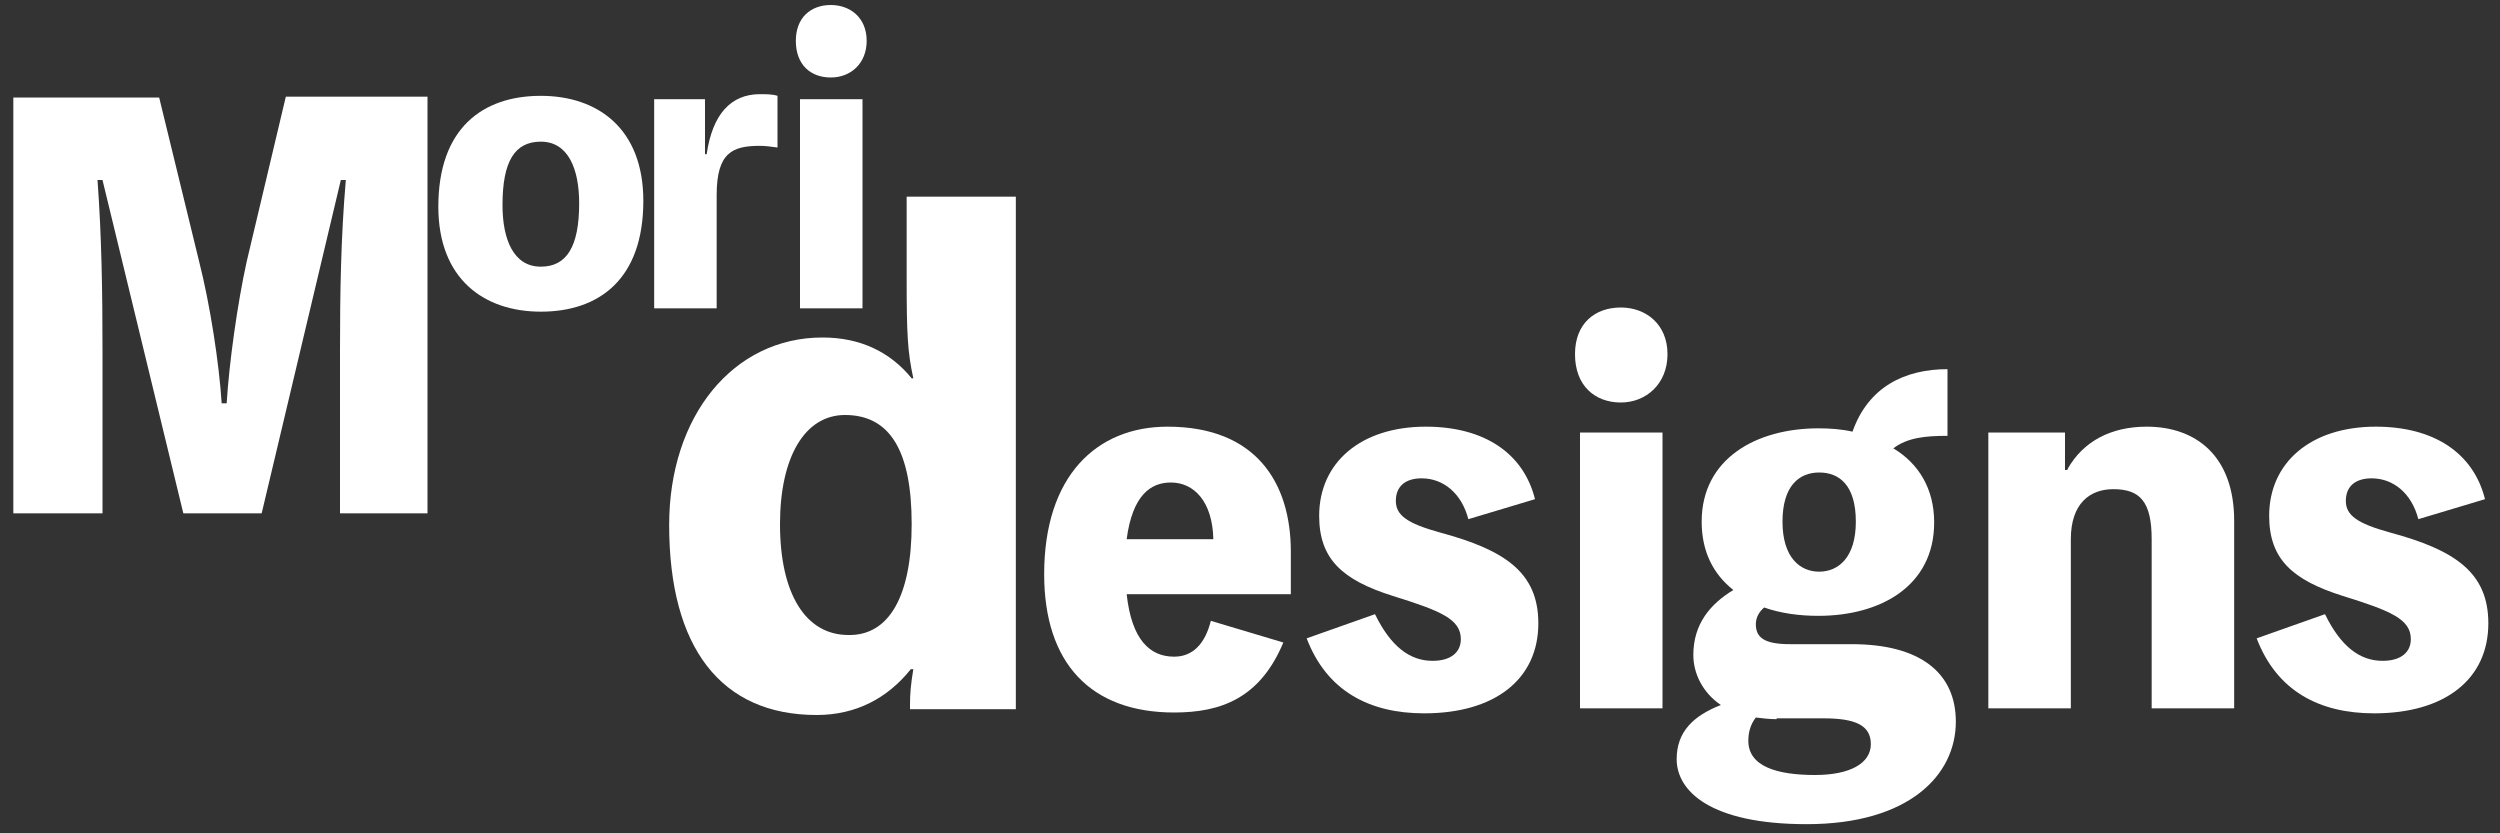 <?xml version="1.0" encoding="utf-8"?>
<!-- Generator: Adobe Illustrator 21.0.0, SVG Export Plug-In . SVG Version: 6.00 Build 0)  -->
<svg version="1.1" id="レイヤー_1" xmlns="http://www.w3.org/2000/svg" xmlns:xlink="http://www.w3.org/1999/xlink" x="0px"
	 y="0px" viewBox="0 0 300 100" style="enable-background:new 0 0 300 100;" xml:space="preserve">
<rect x="0" y="0" width="300" height="100" fill="#333333" stroke="none"/>
<style type="text/css">
	.st0{fill:#FFFFFF;}
</style>
<g>
	<path class="st0" d="M51.3,11.7v49.9H40.8V42.1c0-6.8,0.1-13.6,0.7-20.5h-0.6l-9.5,40h-9.4l-9.7-40h-0.6c0.5,6.8,0.6,13.5,0.6,20.5
		v19.5H1.6V11.7h17.5l4.8,19.7c1.3,5.1,2.4,12.2,2.7,17h0.6c0.3-4.9,1.3-12,2.4-17l4.7-19.8H51.3z"/>
	<path class="st0" d="M77.2,24.1c0,9.4-5.3,13.3-12.3,13.3c-6.8,0-12.3-3.9-12.3-12.6c0-9.4,5.3-13.3,12.3-13.3
		C71.7,11.5,77.2,15.4,77.2,24.1z M69.5,24.4c0-4.1-1.3-7.4-4.6-7.4c-3.1,0-4.6,2.3-4.6,7.6c0,4.1,1.3,7.4,4.6,7.4
		C68,32,69.5,29.6,69.5,24.4z"/>
	<path class="st0" d="M84.8,18.5c0.7-4.8,2.9-7.2,6.4-7.2c0.7,0,1.5,0,2.1,0.2v6.2c-0.7-0.1-1.5-0.2-2.1-0.2c-3.3,0-5.2,0.8-5.2,5.9
		V37h-7.5V11.9h6.1v6.6H84.8z"/>
	<path class="st0" d="M104,4.9c0,2.7-1.9,4.4-4.3,4.4c-2.4,0-4.2-1.5-4.2-4.4c0-2.8,1.8-4.3,4.2-4.3C102,0.6,104,2.1,104,4.9z
		 M103.5,37H96V11.9h7.5V37z"/>
</g>
<g>
	<path class="st0" d="M121.9,23.6v61.5h-12.7v-0.5c0-1.4,0.1-2.5,0.4-4.3h-0.3c-2.8,3.5-6.6,5.5-11.3,5.5
		c-11.5,0-17.7-8.1-17.7-22.8c0-13.1,7.7-22.5,18.4-22.5c4.5,0,8.1,1.7,10.7,4.9h0.2c-0.7-3.2-0.8-5.4-0.8-11.9v-9.9H121.9z
		 M109.4,62.9c0-8.8-2.6-13.1-8-13.1c-4.8,0-7.8,5-7.8,13.1c0,8.4,3.1,13.3,8.2,13.3C106.7,76.3,109.4,71.5,109.4,62.9z"/>
	<path class="st0" d="M154.8,71.3h-19.6c0.6,5.5,2.8,7.5,5.7,7.5c2.2,0,3.7-1.5,4.4-4.3l8.7,2.6c-2.8,6.7-7.5,8.4-13.1,8.4
		c-10,0-15.6-5.9-15.6-16.6c0-11.8,6.3-17.7,14.8-17.7c10.6,0,14.8,6.7,14.8,15V71.3z M145.6,64.7c-0.1-4.5-2.3-6.8-5.1-6.8
		c-2.4,0-4.6,1.5-5.3,6.8H145.6z"/>
	<path class="st0" d="M165,73.7c1.9,3.9,4.2,5.6,6.9,5.6c2.3,0,3.4-1.1,3.4-2.6c0-2.4-2.4-3.4-8.2-5.2c-6-1.9-8.8-4.4-8.8-9.6
		c0-6.4,5-10.7,12.8-10.7c6.9,0,11.7,3.1,13.1,8.7l-8,2.4c-0.8-3.1-3-4.9-5.6-4.9c-2,0-3.1,1-3.1,2.7s1.3,2.7,5.3,3.8
		c7.8,2.1,11.8,4.8,11.8,10.9c0,6.7-5.2,10.8-13.7,10.8c-6.6,0-11.7-2.7-14.1-9L165,73.7z"/>
	<path class="st0" d="M200.1,42.5c0,3.6-2.6,5.8-5.6,5.8c-3.1,0-5.5-2-5.5-5.8c0-3.7,2.4-5.6,5.5-5.6
		C197.5,36.9,200.1,38.9,200.1,42.5z M199.5,85h-9.9V51.9h9.9V85z"/>
	<path class="st0" d="M222.2,77.3c8.3,0,12.5,3.5,12.5,9.3c0,6.4-5.6,12.3-17.9,12.3c-11.6,0-15.6-4-15.6-7.8c0-3.3,2-5.2,5.3-6.5
		c-2.2-1.5-3.3-3.8-3.3-6c0-3.7,2-6.1,4.8-7.8c-2.4-1.9-3.8-4.6-3.8-8.2c0-7.6,6.6-11.2,14-11.2c1.4,0,2.8,0.1,4.1,0.4
		c1.9-5.4,6.3-7.5,11.4-7.5v8c-2.6,0-4.8,0.2-6.5,1.5c3,1.8,4.9,4.8,4.9,8.9c0,7.6-6.4,11.2-13.9,11.2c-2.3,0-4.5-0.3-6.5-1
		c-0.6,0.5-1,1.2-1,2c0,1.6,1,2.4,4.1,2.4H222.2z M213.2,86.3c-0.9,0-1.7-0.1-2.5-0.2c-0.7,0.9-0.9,1.9-0.9,2.8c0,3.1,3.5,4.1,8,4.1
		c4.2,0,6.7-1.4,6.7-3.7c0-2.3-1.9-3.1-5.7-3.1H213.2z M213.9,62.6c0,4.3,2.1,6,4.4,6s4.4-1.7,4.4-6c0-4.4-2-5.9-4.4-5.9
		S213.9,58.3,213.9,62.6z"/>
	<path class="st0" d="M248.1,56.3c1.9-3.4,5.3-5.1,9.5-5.1c5.9,0,10.5,3.5,10.5,11.3V85h-9.9V64.7c0-4.5-1.4-6-4.6-6
		c-2.8,0-5.1,1.7-5.1,6V85h-9.9V51.9h9.2v4.5H248.1z"/>
	<path class="st0" d="M279,73.7c1.9,3.9,4.2,5.6,6.9,5.6c2.3,0,3.4-1.1,3.4-2.6c0-2.4-2.4-3.4-8.2-5.2c-6-1.9-8.8-4.4-8.8-9.6
		c0-6.4,5-10.7,12.8-10.7c6.9,0,11.7,3.1,13.1,8.7l-8,2.4c-0.8-3.1-3-4.9-5.6-4.9c-2,0-3.1,1-3.1,2.7s1.3,2.7,5.3,3.8
		c7.8,2.1,11.8,4.8,11.8,10.9c0,6.7-5.2,10.8-13.7,10.8c-6.6,0-11.7-2.7-14.1-9L279,73.7z"/>
</g>
</svg>
